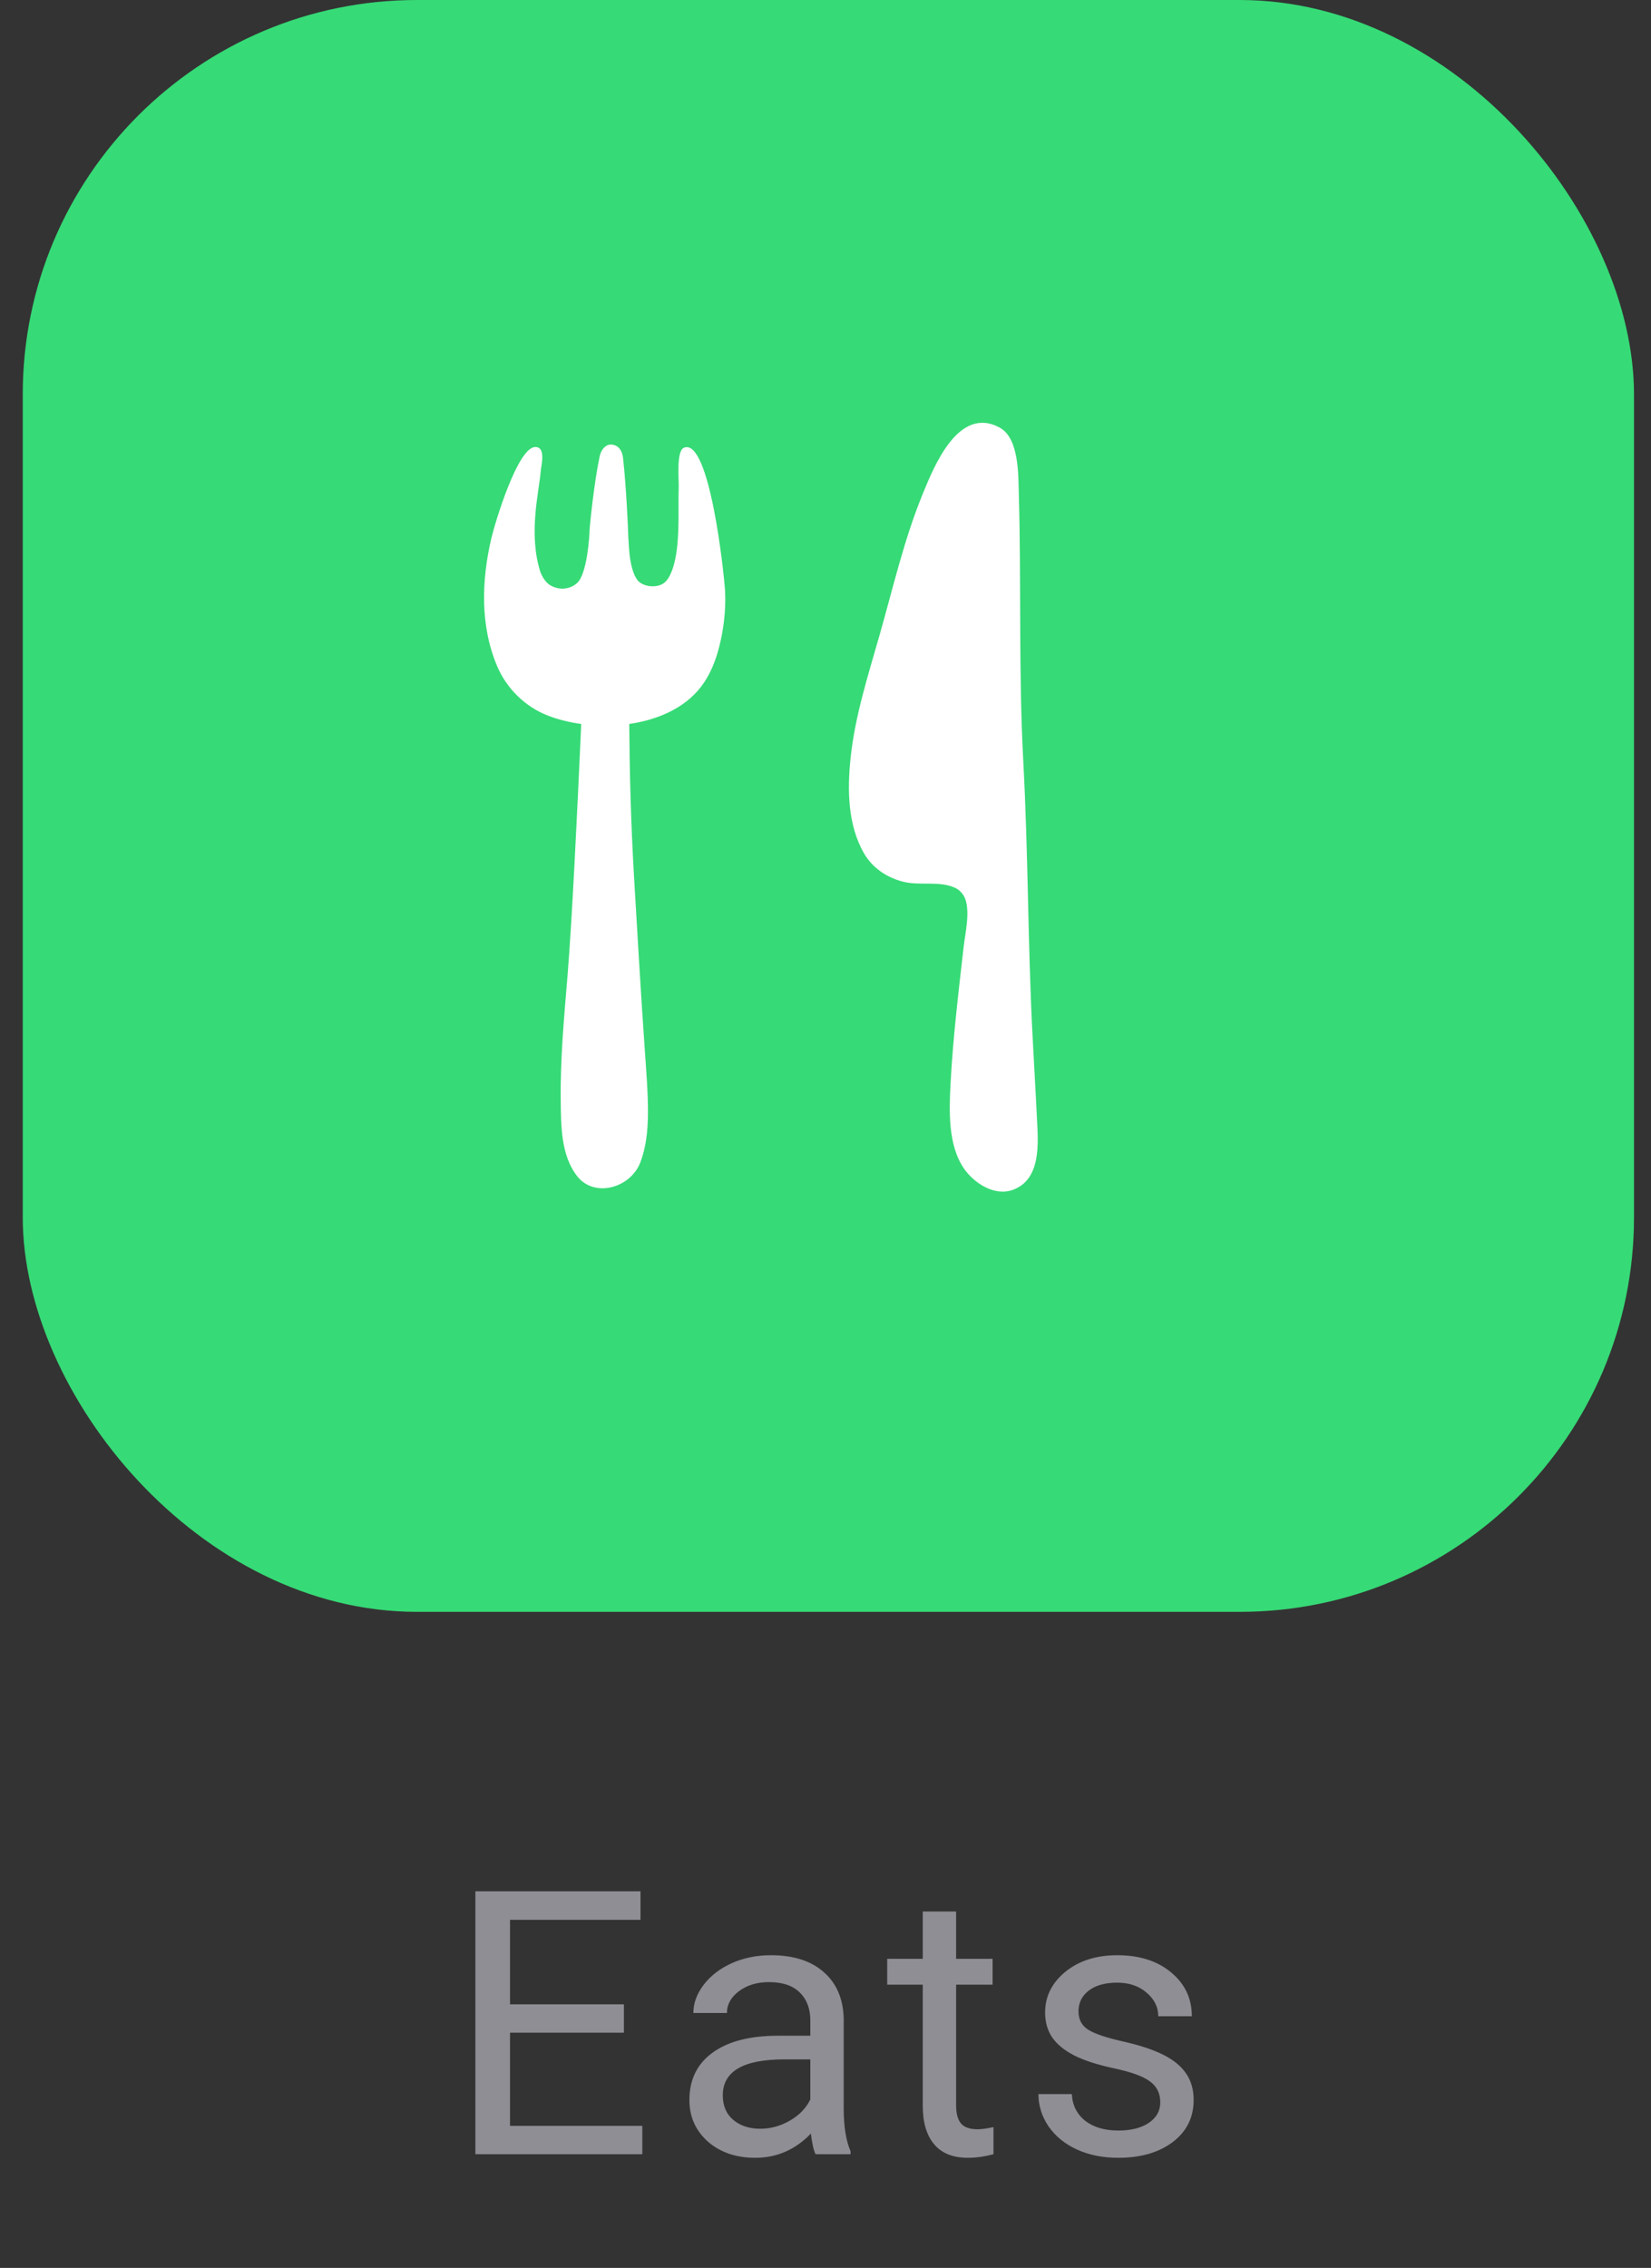 <svg width="67" height="92" viewBox="0 0 67 92" fill="none" xmlns="http://www.w3.org/2000/svg">
<rect x="0" y="0" width="67" height="92" fill="#333333" stroke="none"/>
<rect x="0.923" width="65.387" height="65.387" rx="16" fill="#36DA76"/>
<path d="M42.084 45.438C42.029 44.265 41.957 43.098 41.898 41.933C41.71 38.29 41.726 34.593 41.529 30.932C41.332 27.298 41.449 23.662 41.345 20.028C41.324 19.273 41.358 17.782 40.576 17.351C38.895 16.426 37.897 18.949 37.47 19.976C36.699 21.84 36.253 23.801 35.703 25.732C35.233 27.385 34.699 29.033 34.518 30.744C34.384 32.029 34.396 33.466 35.067 34.624C35.404 35.205 35.986 35.601 36.65 35.768C37.338 35.944 38.125 35.714 38.778 36.025C38.947 36.106 39.095 36.275 39.163 36.446C39.374 36.996 39.174 37.831 39.108 38.399C38.898 40.227 38.677 42.074 38.577 43.912C38.519 45.023 38.454 46.446 39.126 47.414C39.538 48.002 40.373 48.551 41.127 48.259C42.253 47.828 42.131 46.372 42.084 45.438Z" fill="white"/>
<path d="M27.758 18.162C27.434 18.292 27.557 19.449 27.542 19.805C27.521 20.443 27.565 21.289 27.488 22.116C27.487 22.124 27.486 22.129 27.485 22.134C27.478 22.192 27.473 22.254 27.463 22.319C27.453 22.382 27.443 22.443 27.435 22.506C27.366 22.91 27.235 23.387 26.986 23.617C26.704 23.879 26.073 23.824 25.854 23.514C25.495 23.01 25.522 21.884 25.5 21.851C25.485 21.319 25.408 19.709 25.291 18.647C25.282 18.567 25.266 18.086 24.827 18.034C24.622 18.012 24.407 18.187 24.337 18.506C24.13 19.447 23.937 21.241 23.925 21.523C23.922 21.551 23.921 21.582 23.921 21.609C23.921 21.609 23.92 21.614 23.921 21.617C23.919 21.675 23.849 23.081 23.494 23.566C23.308 23.82 22.825 24.02 22.345 23.751C22.154 23.643 22.023 23.434 21.931 23.21C21.429 21.649 21.88 19.929 21.944 19.109C21.963 18.879 22.172 18.109 21.706 18.135C21.005 18.173 20.099 21.161 19.937 21.846C19.54 23.549 19.48 25.37 20.17 27.013C20.554 27.924 21.304 28.669 22.235 29.03C22.646 29.188 23.103 29.303 23.587 29.369C23.413 33.243 23.215 37.285 23.035 39.534C22.896 41.227 22.733 42.938 22.755 44.638C22.768 45.654 22.757 46.865 23.424 47.716C24.121 48.606 25.592 48.197 25.989 47.146C26.435 45.961 26.305 44.58 26.154 42.404C26.001 40.226 25.83 37.254 25.735 35.656C25.597 33.302 25.549 31.245 25.536 29.368C26.774 29.191 27.93 28.659 28.576 27.682C28.86 27.255 29.046 26.777 29.174 26.285C29.37 25.541 29.465 24.725 29.423 23.957C29.38 23.25 28.799 17.745 27.758 18.162Z" fill="white"/>
<path d="M25.319 82.458H20.697V86.237H26.066V87.387H19.291V76.723H25.993V77.88H20.697V81.308H25.319V82.458ZM33.096 87.387C33.018 87.231 32.955 86.953 32.906 86.552C32.276 87.207 31.524 87.534 30.65 87.534C29.869 87.534 29.227 87.314 28.724 86.874C28.226 86.43 27.977 85.869 27.977 85.19C27.977 84.365 28.289 83.725 28.914 83.271C29.544 82.812 30.428 82.582 31.566 82.582H32.884V81.96C32.884 81.486 32.742 81.11 32.459 80.832C32.176 80.549 31.759 80.407 31.207 80.407C30.723 80.407 30.318 80.529 29.991 80.773C29.664 81.018 29.5 81.313 29.5 81.66H28.138C28.138 81.264 28.277 80.883 28.555 80.517C28.839 80.146 29.22 79.853 29.698 79.638C30.181 79.423 30.711 79.316 31.287 79.316C32.2 79.316 32.916 79.545 33.433 80.004C33.951 80.459 34.219 81.086 34.239 81.887V85.534C34.239 86.262 34.332 86.84 34.517 87.27V87.387H33.096ZM30.848 86.355C31.273 86.355 31.676 86.245 32.056 86.025C32.437 85.805 32.713 85.519 32.884 85.168V83.542H31.822C30.162 83.542 29.332 84.028 29.332 84.999C29.332 85.424 29.473 85.756 29.757 85.996C30.04 86.235 30.404 86.355 30.848 86.355ZM38.801 77.543V79.462H40.281V80.51H38.801V85.424C38.801 85.742 38.867 85.981 38.999 86.142C39.131 86.298 39.356 86.376 39.673 86.376C39.829 86.376 40.044 86.347 40.318 86.289V87.387C39.961 87.485 39.614 87.534 39.278 87.534C38.672 87.534 38.215 87.351 37.908 86.984C37.6 86.618 37.447 86.098 37.447 85.424V80.51H36.004V79.462H37.447V77.543H38.801ZM47.085 85.285C47.085 84.919 46.945 84.636 46.667 84.436C46.394 84.231 45.913 84.055 45.224 83.908C44.541 83.762 43.996 83.586 43.591 83.381C43.191 83.176 42.893 82.932 42.697 82.648C42.507 82.365 42.412 82.028 42.412 81.638C42.412 80.988 42.685 80.439 43.232 79.99C43.784 79.54 44.487 79.316 45.341 79.316C46.24 79.316 46.967 79.548 47.524 80.012C48.086 80.476 48.366 81.069 48.366 81.791H47.004C47.004 81.42 46.845 81.101 46.528 80.832C46.215 80.564 45.82 80.429 45.341 80.429C44.848 80.429 44.462 80.537 44.184 80.751C43.906 80.966 43.767 81.247 43.767 81.594C43.767 81.921 43.896 82.168 44.155 82.334C44.414 82.499 44.88 82.658 45.554 82.81C46.233 82.961 46.782 83.142 47.202 83.352C47.622 83.561 47.932 83.815 48.132 84.113C48.337 84.406 48.44 84.765 48.44 85.19C48.44 85.898 48.156 86.467 47.59 86.897C47.023 87.321 46.289 87.534 45.385 87.534C44.751 87.534 44.189 87.421 43.701 87.197C43.212 86.972 42.829 86.66 42.551 86.259C42.277 85.854 42.141 85.417 42.141 84.948H43.496C43.52 85.402 43.701 85.764 44.038 86.032C44.38 86.296 44.829 86.428 45.385 86.428C45.898 86.428 46.308 86.325 46.616 86.12C46.928 85.91 47.085 85.632 47.085 85.285Z" fill="#8E8E94"/>
</svg>
